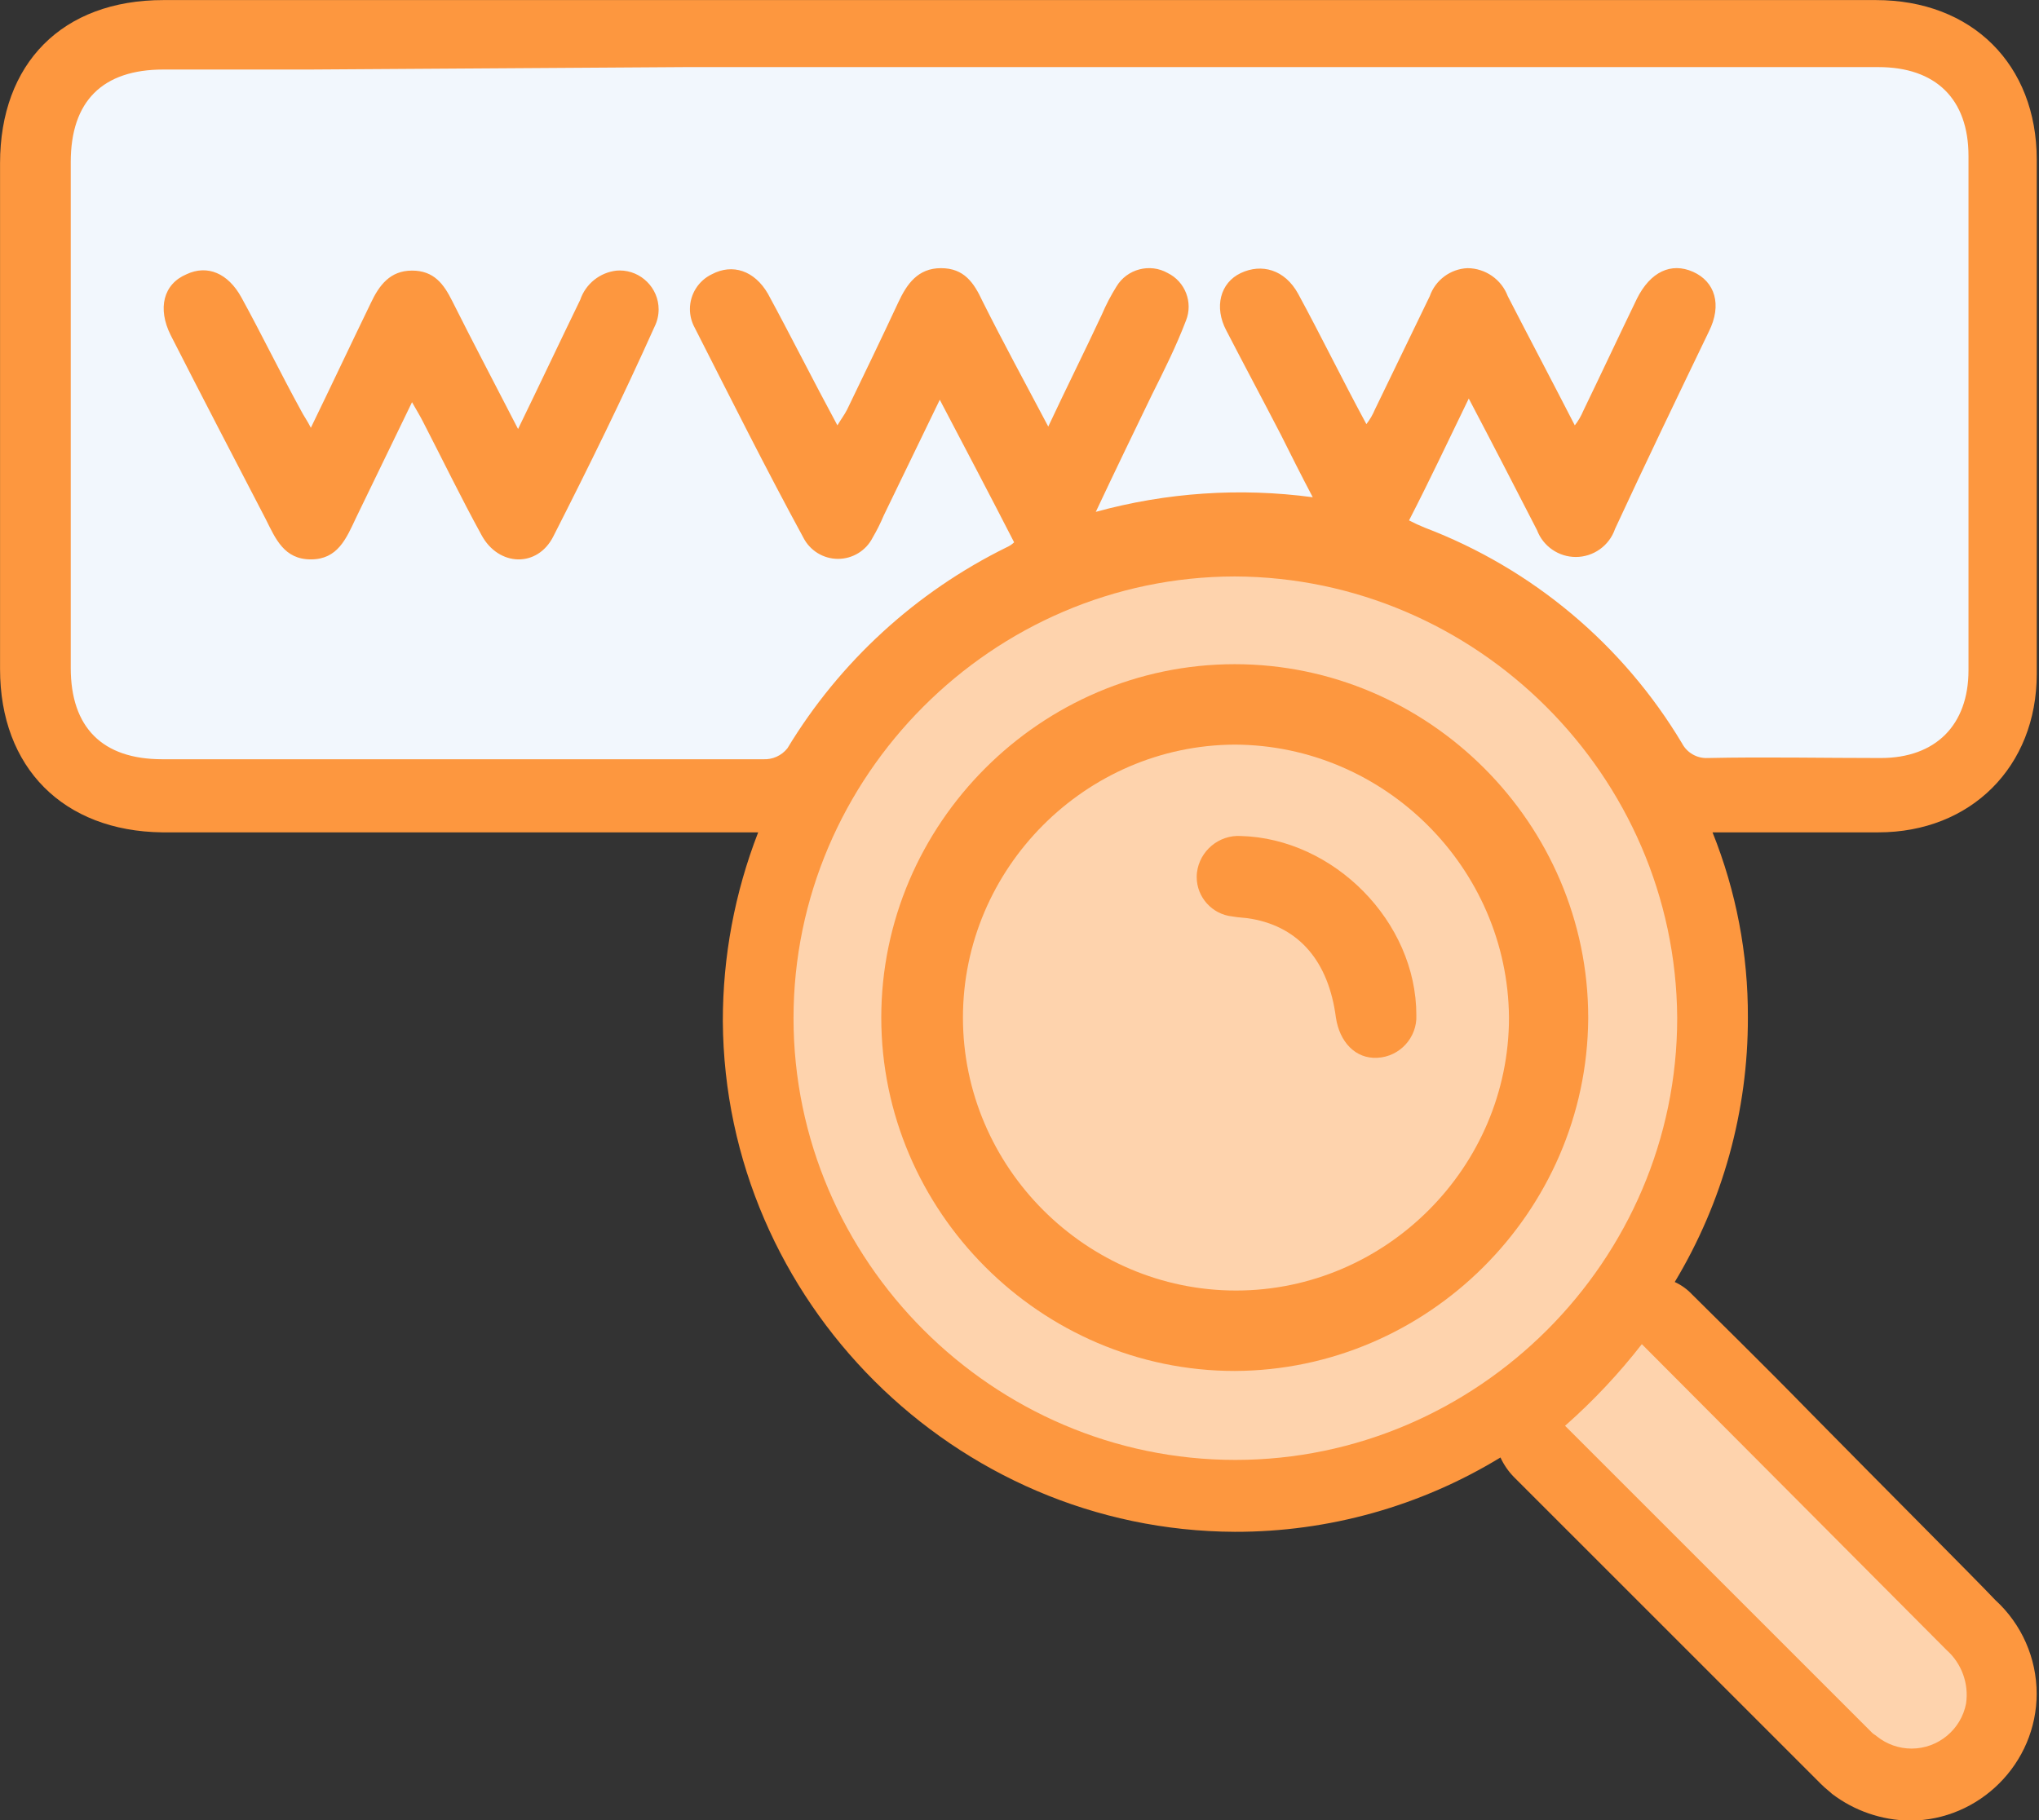 <?xml version="1.0" encoding="UTF-8" standalone="no"?>
<!DOCTYPE svg PUBLIC "-//W3C//DTD SVG 1.1//EN" "http://www.w3.org/Graphics/SVG/1.1/DTD/svg11.dtd">
<svg width="100%" height="100%" viewBox="0 0 224 200" version="1.1" xmlns="http://www.w3.org/2000/svg" xmlns:xlink="http://www.w3.org/1999/xlink" xml:space="preserve" xmlns:serif="http://www.serif.com/" style="fill-rule:evenodd;clip-rule:evenodd;stroke-linejoin:round;stroke-miterlimit:2;">
    <rect x="0" y="0" width="224" height="200" fill="#333333" stroke="none"/>
    <g id="Capa_1-2" transform="matrix(1.339,0,0,1.339,-28.515,-47.125)">
        <path d="M169.8,151.1C165.8,147 162,143.3 160.1,141.4C159.702,140.98 159.227,140.64 158.7,140.4C162.641,133.85 164.716,126.344 164.7,118.7C164.724,113.494 163.739,108.332 161.8,103.5L175.4,103.5C183,103.5 188.4,98.1 188.4,90.5L188.4,48.3C188.4,40.5 183.1,35.2 175.2,35.2L34.7,35.2C26.4,35.2 21.3,40.4 21.3,48.6L21.3,90.1C21.3,98.2 26.5,103.4 34.6,103.5L83.5,103.5C81.579,108.441 80.595,113.698 80.6,119C80.747,141.968 99.632,160.808 122.6,160.9C130.289,160.916 137.836,158.805 144.4,154.8C144.673,155.392 145.045,155.933 145.5,156.4L170.7,181.6C171.1,182 171.4,182.2 171.6,182.4C173.441,183.802 175.686,184.573 178,184.6C183.704,184.591 188.393,179.895 188.393,174.19C188.393,171.265 187.161,168.471 185,166.5C183.3,164.7 176.1,157.5 169.8,151.1Z" style="fill:rgb(253,151,63);fill-rule:nonzero;"/>
        <path d="M181,170.6C182.24,171.702 182.843,173.359 182.6,175C182.189,177.133 180.305,178.689 178.132,178.689C177.104,178.689 176.105,178.34 175.3,177.7C175.2,177.6 175,177.5 174.9,177.4L149.7,152.2C152.005,150.168 154.114,147.925 156,145.5C160.9,150.4 178,167.6 181,170.6Z" style="fill:rgb(254,211,173);fill-rule:nonzero;"/>
        <path d="M46.7,40.9L34.7,40.9C29.7,40.9 27.1,43.5 27.1,48.5L27.1,90C27.1,94.9 29.7,97.5 34.6,97.5L83.9,97.5C84.673,97.543 85.42,97.207 85.9,96.6C90.199,89.493 96.447,83.766 103.9,80.1C104.122,80.002 104.325,79.867 104.5,79.7C102.5,75.8 100.5,72 98.4,68L93.8,77.5C93.54,78.119 93.24,78.721 92.9,79.3C92.359,80.376 91.254,81.057 90.05,81.057C88.846,81.057 87.741,80.376 87.2,79.3C84.1,73.6 81.2,67.8 78.3,62.1C78.038,61.629 77.9,61.098 77.9,60.559C77.9,59.341 78.602,58.226 79.7,57.7C81.4,56.8 83.2,57.4 84.3,59.3C86.2,62.8 88,66.4 90,70.1C90.3,69.6 90.6,69.2 90.8,68.8C92.2,65.9 93.6,63 95,60C95.7,58.5 96.6,57.2 98.5,57.2C100.4,57.2 101.2,58.4 101.9,59.9C103.6,63.3 105.4,66.6 107.3,70.2C108.8,67 110.3,64 111.7,61C112.04,60.203 112.441,59.434 112.9,58.7C113.765,57.264 115.643,56.772 117.1,57.6C118.536,58.303 119.195,60.016 118.6,61.5C117.8,63.6 116.8,65.6 115.8,67.6C114.3,70.7 112.8,73.8 111.2,77.2C116.992,75.606 123.047,75.198 129,76C128,74.1 127.2,72.5 126.4,70.9C124.9,68 123.4,65.2 121.9,62.3C120.9,60.4 121.4,58.4 123.1,57.6C124.8,56.8 126.7,57.3 127.8,59.3C129.7,62.8 131.4,66.3 133.4,70C133.686,69.633 133.921,69.229 134.1,68.8L138.6,59.5C139.064,58.174 140.296,57.26 141.7,57.2C143.167,57.209 144.484,58.127 145,59.5C146.8,63 148.6,66.4 150.5,70.1C150.786,69.733 151.021,69.329 151.2,68.9C152.7,65.8 154.1,62.8 155.6,59.7C156.7,57.5 158.4,56.7 160.2,57.5C162,58.3 162.6,60.2 161.5,62.4C158.9,67.8 156.3,73.2 153.8,78.6C153.332,79.973 152.033,80.902 150.582,80.902C149.17,80.902 147.898,80.022 147.4,78.7C145.6,75.2 143.8,71.7 141.8,67.9C140.1,71.4 138.6,74.6 136.9,77.9C137.323,78.122 137.757,78.322 138.2,78.5C147.021,81.86 154.457,88.098 159.3,96.2C159.707,96.973 160.528,97.442 161.4,97.4C166.1,97.3 170.8,97.4 175.6,97.4C180.1,97.4 182.8,94.7 182.8,90.2L182.8,48C182.8,43.3 180.1,40.7 175.4,40.7L77.5,40.7L46.7,40.9Z" style="fill:rgb(242,247,253);fill-rule:nonzero;"/>
        <path d="M122.6,82.5C102.733,82.527 86.4,98.883 86.4,118.75C86.4,138.636 102.764,155 122.65,155C142.536,155 158.9,138.636 158.9,118.75C158.9,118.733 158.9,118.717 158.9,118.7C158.775,98.851 142.449,82.57 122.6,82.5Z" style="fill:rgb(254,211,173);fill-rule:nonzero;"/>
        <path d="M55.1,68.2L50.5,77.7C49.7,79.4 49,81.1 46.8,81.1C44.6,81.1 43.9,79.4 43.1,77.8C40.5,72.8 37.9,67.8 35.3,62.7C34.2,60.5 34.7,58.5 36.6,57.7C38.3,56.9 40,57.6 41.1,59.6C42.8,62.7 44.3,65.8 46,68.9C46.2,69.3 46.5,69.7 46.8,70.3C48.5,66.8 50.1,63.4 51.7,60.1C52.4,58.6 53.3,57.4 55.1,57.4C56.9,57.4 57.7,58.5 58.4,59.9C60.1,63.3 61.9,66.7 63.8,70.4C65.6,66.7 67.2,63.3 68.9,59.8C69.345,58.485 70.52,57.545 71.9,57.4C71.981,57.394 72.062,57.391 72.143,57.391C73.893,57.391 75.333,58.831 75.333,60.581C75.333,61.073 75.219,61.559 75,62C72.4,67.8 69.6,73.5 66.7,79.2C65.4,81.8 62.2,81.7 60.8,79.1C59.1,76 57.6,72.9 56,69.8C55.8,69.4 55.5,68.9 55.1,68.2Z" style="fill:rgb(253,151,63);fill-rule:nonzero;"/>
        <path d="M122.6,147.7C106.691,147.7 93.6,134.609 93.6,118.7C93.6,102.791 106.691,89.7 122.6,89.7C138.509,89.7 151.6,102.791 151.6,118.7C151.6,118.733 151.6,118.767 151.6,118.8C151.486,134.648 138.449,147.641 122.6,147.7ZM122.6,96.3C110.35,96.355 100.3,106.449 100.3,118.7C100.3,130.988 110.412,141.1 122.7,141.1C134.988,141.1 145.1,130.988 145.1,118.7C145.002,106.411 134.889,96.343 122.6,96.3Z" style="fill:rgb(253,151,63);fill-rule:nonzero;"/>
        <path d="M137.5,118.5C137.579,120.337 136.136,121.914 134.3,122C132.5,122.1 131.2,120.7 130.9,118.7C130.3,114.1 127.9,111.3 124,110.6C123.5,110.5 122.9,110.5 122.4,110.4C120.75,110.232 119.479,108.826 119.479,107.167C119.479,107.044 119.486,106.922 119.5,106.8C119.717,105.016 121.306,103.692 123.1,103.8C130.7,104 137.5,110.8 137.5,118.5Z" style="fill:rgb(253,151,63);fill-rule:nonzero;"/>
    </g>
</svg>
